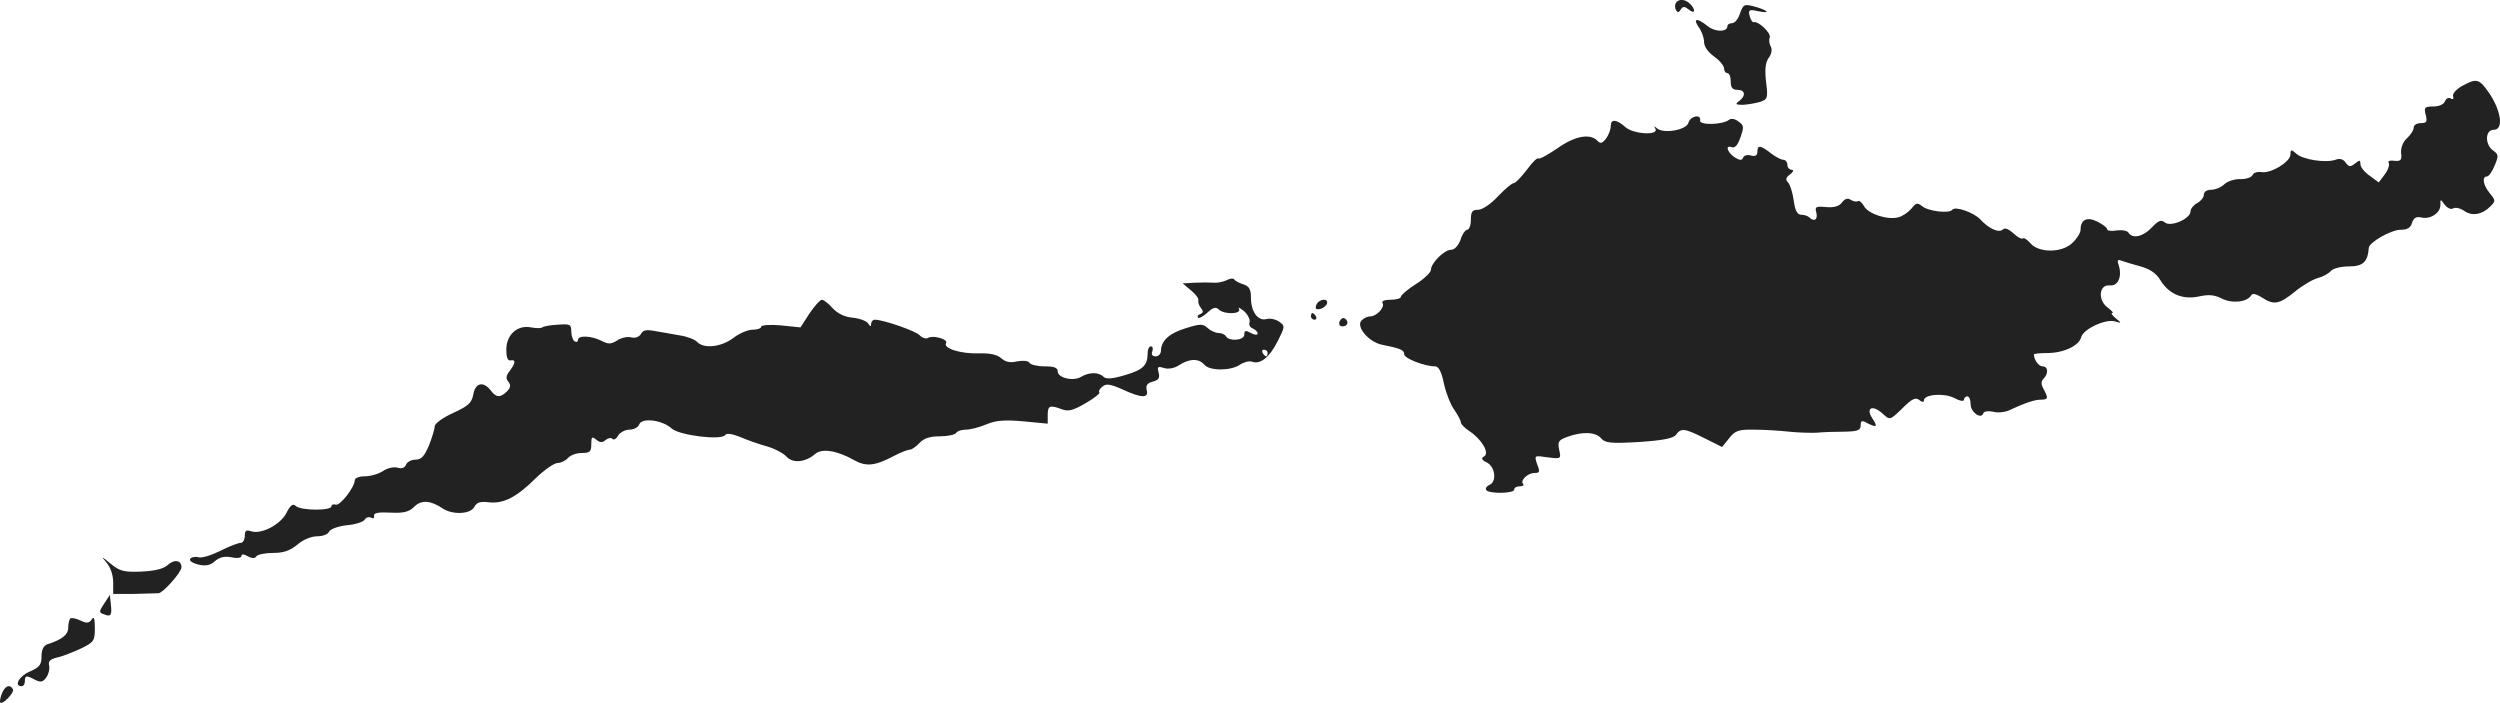 <?xml version="1.0" standalone="no"?>
<!DOCTYPE svg PUBLIC "-//W3C//DTD SVG 20010904//EN"
 "http://www.w3.org/TR/2001/REC-SVG-20010904/DTD/svg10.dtd">
<svg version="1.0" xmlns="http://www.w3.org/2000/svg"
 width="750.362pt" height="210.962pt" viewBox="0 0 750.362 210.962"
 preserveAspectRatio="xMidYMid meet">
<g transform="translate(-630.531,1132.958) scale(0.1,-0.1)"
fill="#222222" stroke="none">
<path d="M11335 11320 c-3 -5 -3 -15 1 -21 4 -8 9 -7 14 2 7 10 11 10 24 0 19
-16 22 -1 4 17 -15 15 -35 16 -43 2z"/>
<path d="M11528 11290 c-5 -17 -16 -30 -24 -30 -8 0 -14 -4 -14 -9 0 -18 -37
-18 -59 0 -32 26 -46 24 -27 -3 9 -12 16 -32 16 -45 0 -13 12 -30 30 -43 17
-12 30 -28 30 -36 0 -8 5 -14 10 -14 6 0 10 -11 10 -25 0 -18 5 -25 20 -25 24
0 26 -18 5 -34 -13 -9 -10 -11 12 -11 16 1 39 5 52 9 22 8 23 12 17 60 -4 37
-2 58 8 72 9 12 11 26 6 34 -4 7 -6 20 -3 27 5 13 -34 50 -48 46 -4 -1 -9 7
-12 18 -5 19 -2 21 25 15 39 -8 32 2 -11 14 -30 8 -33 7 -43 -20z"/>
<path d="M13694 11071 c-17 -10 -28 -23 -26 -30 3 -8 0 -11 -7 -7 -6 4 -14 0
-17 -8 -4 -10 -18 -16 -35 -16 -26 0 -29 -3 -23 -25 5 -21 3 -25 -15 -25 -12
0 -21 -6 -21 -13 0 -8 -9 -22 -20 -32 -12 -11 -19 -28 -18 -44 3 -22 -1 -26
-20 -24 -13 2 -21 -1 -17 -7 3 -5 -2 -21 -12 -34 l-18 -24 -27 20 c-16 11 -28
26 -28 35 0 13 -2 13 -16 2 -14 -11 -18 -11 -28 2 -7 11 -18 14 -31 9 -29 -10
-97 0 -117 18 -16 14 -18 13 -18 -2 0 -22 -59 -58 -87 -53 -12 2 -24 -2 -27
-9 -3 -7 -19 -12 -35 -12 -17 1 -39 -6 -49 -15 -10 -10 -28 -17 -40 -17 -13 0
-22 -6 -22 -15 0 -8 -9 -19 -20 -25 -11 -6 -20 -17 -20 -25 0 -22 -60 -48 -77
-33 -11 9 -19 6 -39 -15 -26 -28 -58 -35 -70 -16 -3 6 -19 9 -35 7 -16 -3 -29
-1 -29 3 0 5 -13 15 -29 23 -31 16 -51 7 -51 -24 0 -9 -11 -27 -25 -40 -32
-30 -101 -30 -126 0 -9 10 -19 17 -22 14 -3 -3 -16 3 -28 15 -15 13 -26 18
-32 12 -12 -12 -43 3 -67 29 -18 21 -77 42 -85 30 -8 -12 -72 -5 -91 11 -14
11 -18 10 -32 -8 -10 -11 -27 -23 -40 -26 -33 -8 -90 11 -102 34 -6 11 -14 17
-18 15 -5 -3 -14 -1 -22 4 -9 6 -18 3 -26 -8 -8 -11 -23 -16 -47 -14 -32 3
-35 1 -30 -17 5 -21 -7 -28 -21 -14 -4 4 -15 8 -24 8 -12 0 -19 12 -23 43 -3
23 -11 48 -17 54 -8 8 -7 15 6 24 10 8 12 13 5 14 -7 0 -13 7 -13 15 0 8 -6
15 -12 15 -7 0 -24 9 -38 20 -31 24 -40 25 -40 4 0 -11 -6 -15 -20 -11 -10 3
-21 0 -23 -7 -3 -8 -9 -8 -23 0 -22 13 -33 39 -12 32 10 -4 19 5 27 29 11 31
11 36 -6 48 -10 8 -22 10 -28 5 -18 -15 -90 -17 -87 -2 4 20 -29 14 -35 -7 -6
-22 -76 -34 -95 -16 -8 7 -9 6 -4 -2 11 -21 -67 -16 -90 5 -27 24 -44 25 -44
4 0 -10 -6 -27 -14 -38 -12 -15 -17 -17 -27 -6 -23 22 -68 13 -120 -24 -28
-19 -53 -33 -56 -30 -4 3 -19 -12 -35 -34 -17 -22 -34 -40 -39 -40 -6 0 -27
-18 -48 -40 -21 -23 -47 -40 -59 -40 -18 0 -22 -6 -22 -30 0 -16 -5 -30 -11
-30 -5 0 -15 -13 -20 -30 -7 -18 -18 -30 -28 -30 -21 0 -61 -40 -61 -61 -1 -8
-21 -27 -45 -42 -25 -16 -45 -33 -45 -38 0 -5 -14 -9 -31 -9 -18 0 -28 -4 -24
-10 8 -12 -18 -40 -37 -40 -8 0 -19 -5 -26 -12 -18 -18 21 -65 61 -73 56 -11
67 -16 67 -29 0 -12 61 -36 93 -36 10 0 19 -16 26 -51 6 -28 20 -64 31 -79 11
-16 20 -33 20 -38 0 -5 11 -17 25 -26 37 -24 62 -66 45 -76 -10 -6 -8 -11 9
-19 25 -14 29 -59 6 -67 -8 -4 -12 -10 -9 -15 7 -12 84 -11 84 1 0 6 7 10 17
10 9 0 13 3 10 7 -10 10 13 33 34 33 16 0 17 4 8 26 -9 27 -9 27 31 21 41 -5
41 -5 35 23 -5 24 -2 29 26 39 45 16 84 14 100 -5 12 -14 28 -16 114 -11 73 5
103 11 111 22 15 21 26 19 86 -11 l52 -26 21 26 c18 23 28 27 76 26 30 0 77
-3 104 -6 28 -3 66 -4 85 -3 19 2 56 3 83 3 38 1 47 4 47 19 0 14 4 16 19 7
30 -15 33 -12 16 14 -21 32 1 42 31 14 22 -20 22 -20 59 16 29 29 40 34 51 25
8 -7 14 -7 14 -1 0 18 60 23 91 7 17 -9 29 -11 29 -5 0 5 5 10 10 10 6 0 10
-11 10 -24 0 -24 32 -46 38 -27 2 6 14 8 29 5 13 -4 34 -2 46 3 49 23 79 33
97 33 23 0 24 4 9 32 -8 14 -8 23 0 31 15 15 14 37 -3 37 -12 0 -26 20 -26 36
0 2 18 4 40 4 49 0 96 22 102 48 7 24 72 55 101 47 21 -6 21 -6 3 9 -11 9 -16
16 -11 16 5 0 -1 7 -13 16 -31 22 -27 70 5 67 25 -3 38 25 28 59 -6 16 -4 20
8 15 9 -3 34 -11 57 -17 28 -8 47 -20 60 -42 25 -41 67 -59 116 -48 28 6 45 5
67 -6 30 -16 76 -12 89 9 4 7 14 5 32 -6 36 -24 52 -21 99 17 23 19 54 37 69
41 15 4 32 13 39 21 7 8 30 14 55 14 42 0 56 14 59 55 0 17 67 55 96 55 19 0
30 6 34 21 5 15 13 19 27 16 27 -7 58 13 58 37 0 19 0 19 13 1 8 -10 19 -15
25 -11 7 4 21 1 33 -7 23 -17 54 -12 79 13 16 16 16 18 -2 40 -20 24 -24 50
-8 50 5 0 16 15 23 33 12 29 12 33 -5 45 -25 18 -24 62 2 62 30 0 23 54 -12
108 -32 46 -38 48 -84 23z"/>
<path d="M9988 10489 c-10 -5 -28 -9 -40 -8 -13 1 -39 1 -58 0 l-35 -2 25 -21
c14 -11 24 -25 22 -30 -1 -6 2 -16 8 -23 8 -10 7 -14 -2 -18 -7 -2 -10 -7 -7
-11 3 -3 16 4 28 15 17 16 26 18 34 10 16 -16 70 -15 61 2 -4 6 2 3 15 -7 12
-11 19 -26 17 -33 -3 -8 1 -16 9 -19 8 -4 15 -10 15 -15 0 -6 -9 -5 -20 1 -16
9 -20 8 -20 -5 0 -17 -45 -21 -55 -5 -3 6 -13 10 -22 10 -9 0 -24 7 -33 15
-14 13 -22 13 -64 0 -50 -15 -75 -37 -76 -67 0 -10 -7 -18 -16 -18 -10 0 -14
6 -10 15 3 8 1 15 -4 15 -6 0 -10 -9 -10 -19 0 -38 -13 -51 -67 -67 -40 -12
-58 -13 -66 -5 -14 14 -42 14 -66 0 -23 -15 -71 -4 -71 16 0 11 -11 15 -39 15
-22 0 -43 5 -46 11 -4 6 -19 7 -37 4 -20 -5 -35 -2 -47 9 -12 11 -34 16 -67
15 -54 -2 -109 15 -99 31 7 11 -39 25 -55 15 -5 -3 -17 0 -25 9 -14 13 -108
46 -134 46 -6 0 -11 -6 -11 -12 0 -10 -3 -9 -9 1 -5 7 -25 15 -46 17 -24 2
-45 12 -61 29 -12 14 -27 25 -32 25 -5 0 -22 -19 -37 -41 l-27 -42 -59 6 c-32
3 -59 1 -59 -4 0 -5 -12 -9 -26 -9 -14 0 -40 -11 -58 -25 -36 -27 -87 -33
-108 -12 -7 8 -31 17 -53 20 -22 4 -55 10 -74 13 -25 5 -36 3 -42 -9 -6 -9
-17 -13 -29 -10 -11 3 -30 -1 -42 -9 -19 -12 -27 -12 -48 -1 -30 15 -70 17
-70 2 0 -5 -4 -7 -10 -4 -5 3 -10 17 -10 30 0 21 -4 23 -41 20 -22 -1 -43 -5
-46 -8 -3 -3 -18 -3 -34 0 -41 8 -74 -22 -74 -67 0 -23 4 -34 13 -32 16 3 15
-8 -3 -32 -11 -14 -12 -23 -4 -32 8 -10 7 -18 -4 -29 -20 -20 -33 -19 -49 3
-22 28 -46 23 -52 -12 -5 -26 -15 -35 -61 -56 -31 -14 -55 -32 -55 -40 0 -8
-8 -34 -17 -57 -14 -33 -23 -43 -41 -43 -12 0 -25 -7 -28 -15 -4 -10 -13 -13
-26 -9 -10 3 -30 -1 -43 -10 -13 -9 -38 -16 -55 -16 -16 0 -30 -5 -30 -12 0
-21 -45 -78 -57 -73 -7 2 -13 0 -13 -5 0 -14 -93 -13 -107 1 -8 8 -16 3 -28
-21 -18 -35 -75 -65 -106 -55 -15 5 -19 2 -19 -14 0 -12 -6 -21 -13 -21 -8 0
-35 -11 -61 -24 -26 -13 -55 -22 -65 -19 -10 3 -22 0 -25 -5 -3 -6 8 -13 25
-17 22 -5 36 -2 49 10 14 12 29 16 50 12 17 -4 30 -2 30 4 0 6 7 6 19 -1 13
-7 22 -7 26 0 3 5 26 10 50 10 32 0 51 7 73 25 17 15 42 25 60 25 16 0 32 6
35 14 3 7 26 16 52 19 26 2 51 10 55 17 4 7 13 9 19 6 7 -4 10 -2 9 5 -2 9 12
12 49 10 40 -2 56 2 72 18 21 21 49 19 86 -6 29 -19 82 -17 94 5 7 14 18 17
44 14 43 -5 83 15 141 73 26 25 55 45 65 45 10 0 24 7 31 15 7 8 25 15 41 15
25 0 29 4 29 26 0 22 2 25 15 14 11 -9 18 -10 28 -1 8 6 17 8 21 3 4 -4 12 1
17 11 6 9 21 17 33 17 13 0 27 7 30 16 8 21 70 13 98 -13 23 -20 149 -36 160
-19 4 6 20 4 45 -6 21 -9 57 -22 80 -28 24 -7 50 -21 59 -31 19 -21 57 -17 86
8 20 18 67 10 116 -18 37 -21 64 -18 122 13 19 10 40 18 46 18 6 0 19 9 29 20
13 14 31 20 61 20 24 0 46 5 49 10 3 6 17 10 29 10 13 0 41 7 62 16 29 12 55
14 111 9 l73 -7 0 26 c0 28 6 31 43 17 19 -7 34 -3 70 18 26 15 45 30 42 33
-3 3 1 11 9 17 11 10 24 8 60 -8 58 -27 80 -27 73 -2 -3 14 2 21 18 25 18 5
22 11 18 27 -5 18 -3 20 16 14 14 -4 31 -1 46 9 31 20 59 20 75 1 16 -19 79
-19 107 0 12 8 28 12 36 9 25 -9 52 12 77 61 22 44 23 46 5 59 -10 7 -27 11
-38 8 -26 -7 -47 22 -47 64 0 25 -5 34 -22 40 -13 4 -25 10 -28 15 -3 4 -13 3
-22 -2z m122 -219 c0 -5 -2 -10 -4 -10 -3 0 -8 5 -11 10 -3 6 -1 10 4 10 6 0
11 -4 11 -10z"/>
<path d="M10256 10414 c-4 -11 -1 -14 11 -12 9 2 18 9 21 16 6 18 -25 15 -32
-4z"/>
<path d="M10240 10380 c0 -5 5 -10 11 -10 5 0 7 5 4 10 -3 6 -8 10 -11 10 -2
0 -4 -4 -4 -10z"/>
<path d="M10326 10365 c-3 -9 0 -15 9 -15 16 0 20 16 6 24 -5 3 -11 -1 -15 -9z"/>
<path d="M6625 9641 c12 -14 20 -38 20 -59 l0 -35 63 0 c34 1 67 2 73 2 14 1
69 63 69 78 0 21 -21 25 -41 7 -13 -12 -39 -18 -79 -20 -53 -2 -65 1 -93 24
-28 23 -30 24 -12 3z"/>
<path d="M6618 9518 c-16 -24 -16 -27 -1 -32 21 -9 25 -3 21 30 l-3 28 -17
-26z"/>
<path d="M6516 9473 c-3 -4 -6 -16 -6 -28 0 -20 -18 -35 -62 -49 -12 -4 -18
-16 -18 -36 0 -26 -6 -33 -35 -46 -32 -13 -49 -44 -25 -44 6 0 10 7 10 15 0
18 5 18 31 4 16 -8 23 -7 33 7 7 10 11 25 9 35 -4 13 2 20 23 25 16 3 48 16
72 27 39 19 42 23 42 61 0 29 -3 37 -9 27 -8 -12 -15 -13 -34 -4 -14 7 -28 9
-31 6z"/>
<path d="M6311 9248 c-5 -13 -7 -25 -5 -27 7 -8 44 31 38 40 -9 16 -24 10 -33
-13z"/>
</g>
</svg>
